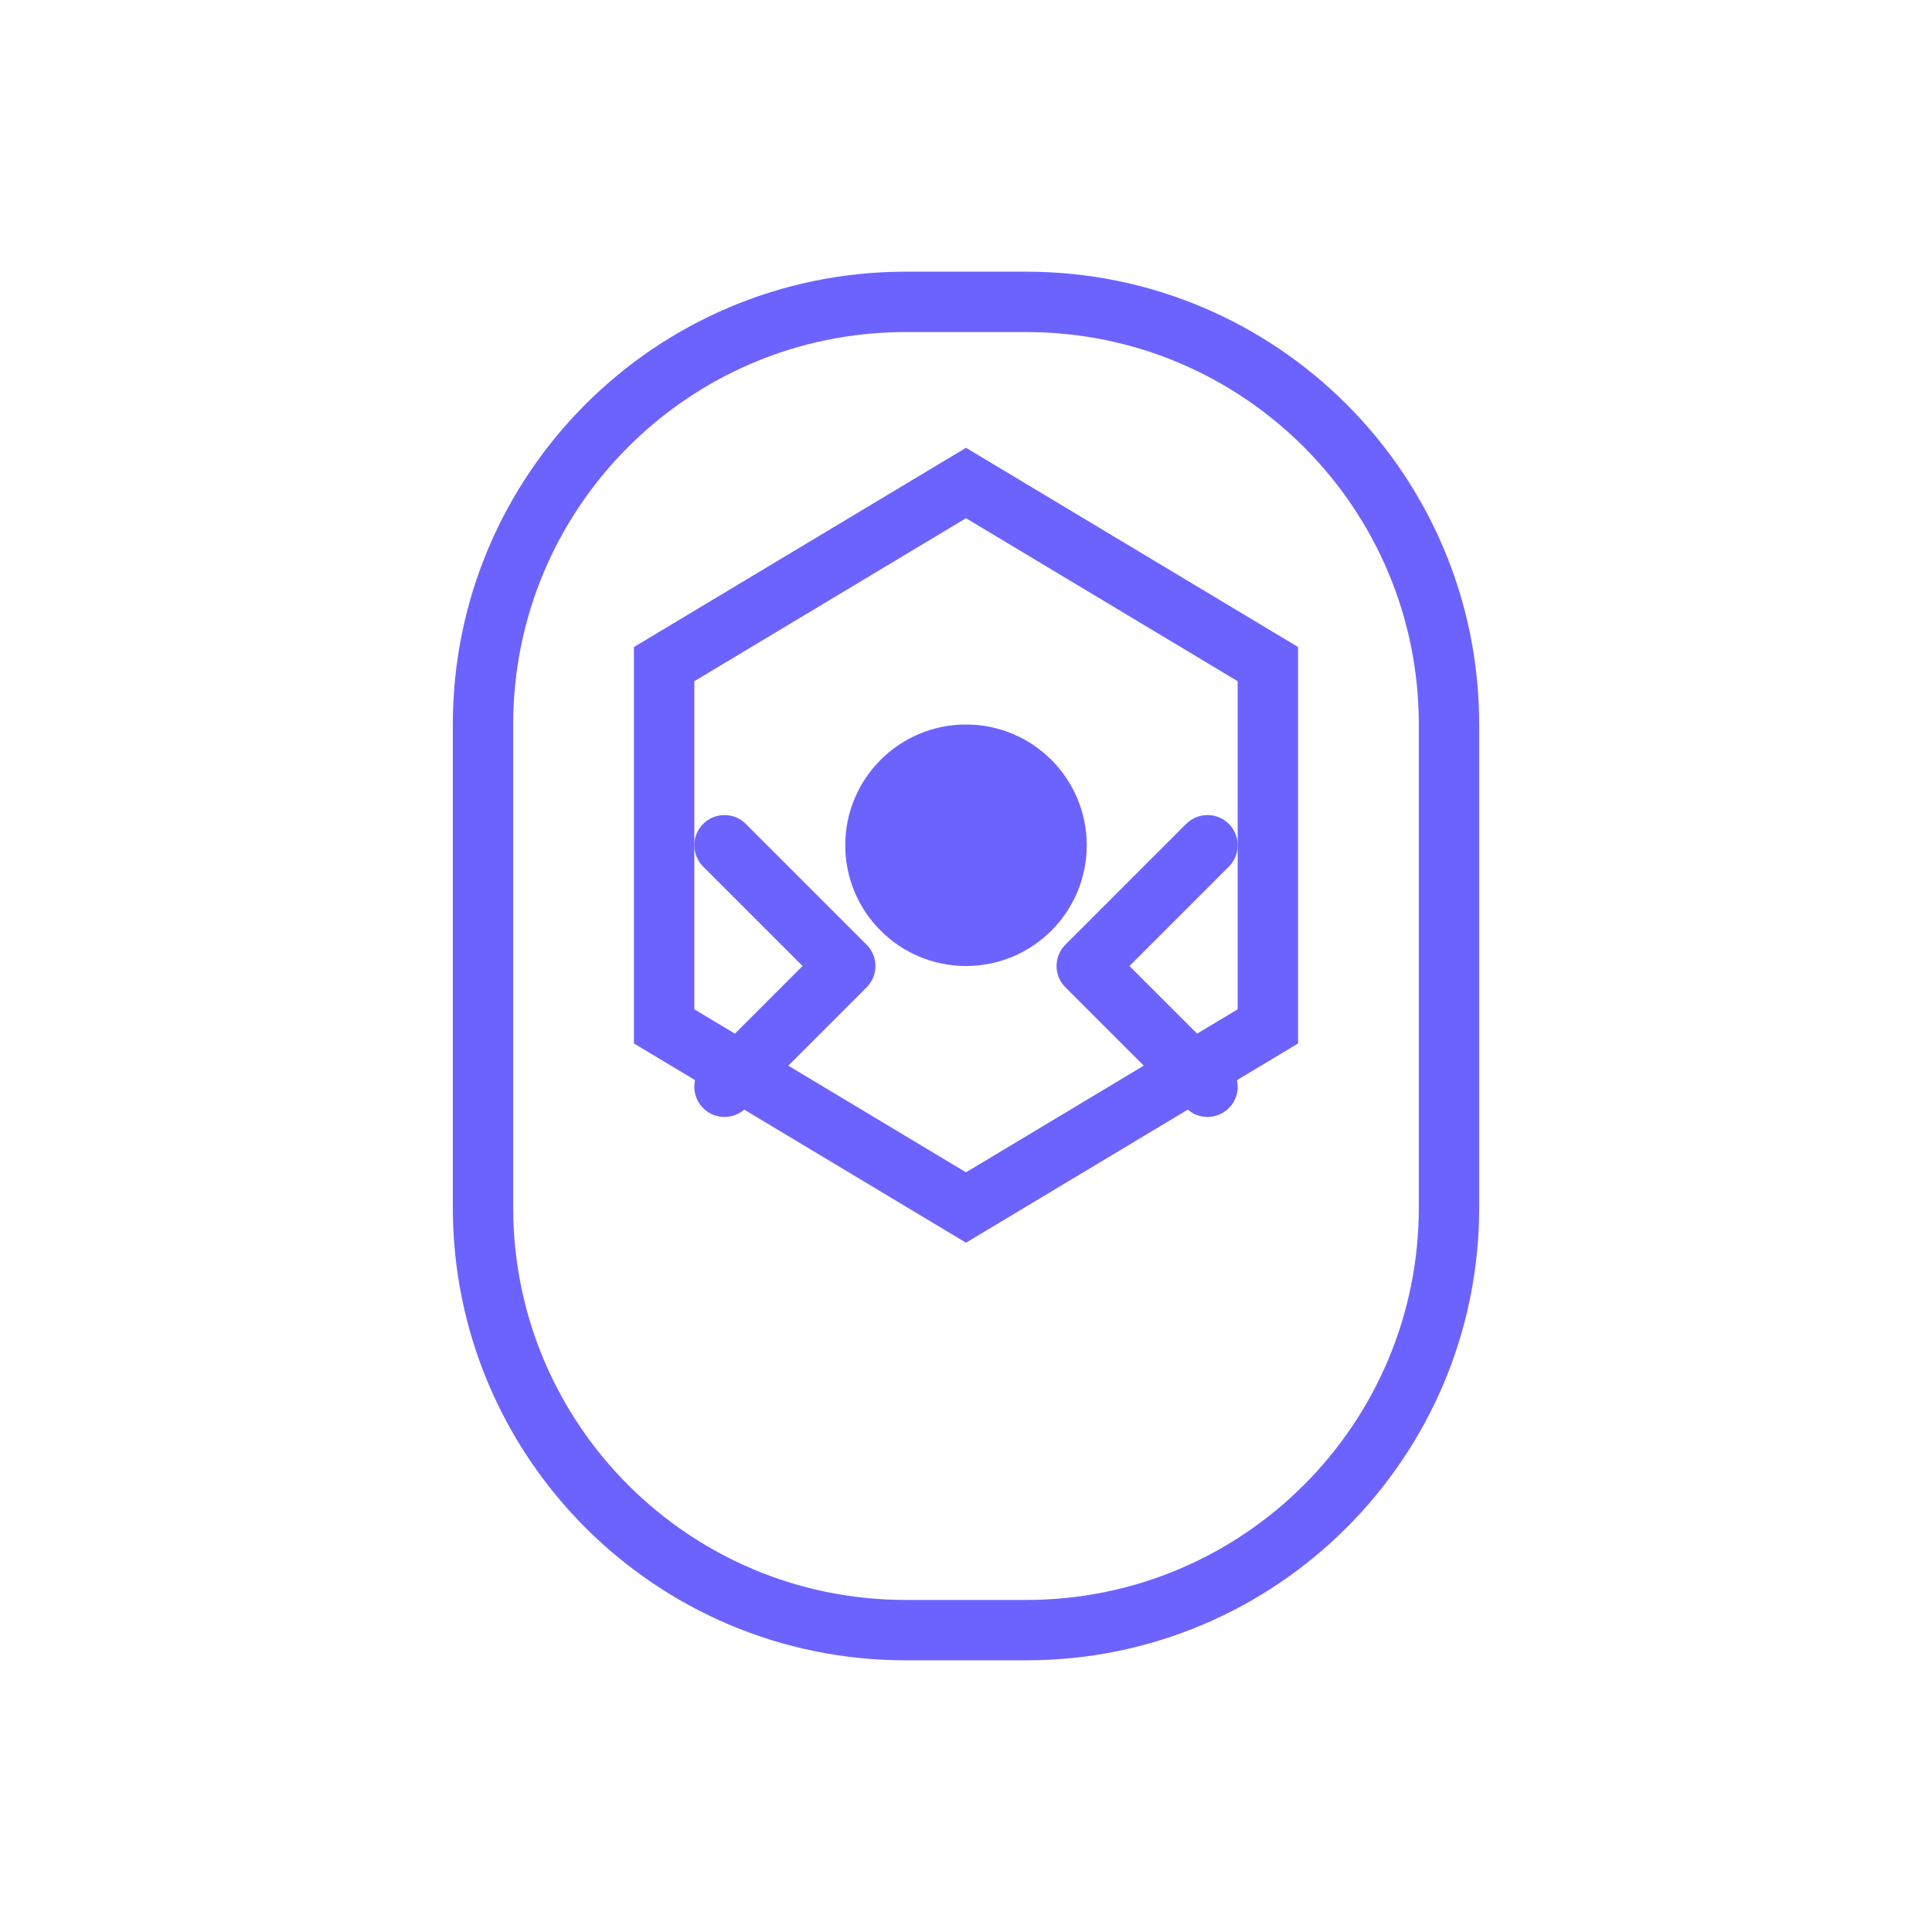 <?xml version="1.0" encoding="UTF-8"?>
<svg width="64" height="64" viewBox="0 0 64 64" fill="none" xmlns="http://www.w3.org/2000/svg">
    <path d="M32 16L42 22V34L32 40L22 34V22L32 16Z" stroke="#6C63FF" stroke-width="2"/>
    <circle cx="32" cy="28" r="4" fill="#6C63FF"/>
    <path d="M16 24C16 16.268 22.268 10 30 10H34C41.732 10 48 16.268 48 24V40C48 47.732 41.732 54 34 54H30C22.268 54 16 47.732 16 40V24Z" stroke="#6C63FF" stroke-width="2"/>
    <path d="M24 28L28 32L24 36" stroke="#6C63FF" stroke-width="2" stroke-linecap="round" stroke-linejoin="round"/>
    <path d="M40 28L36 32L40 36" stroke="#6C63FF" stroke-width="2" stroke-linecap="round" stroke-linejoin="round"/>
</svg>
